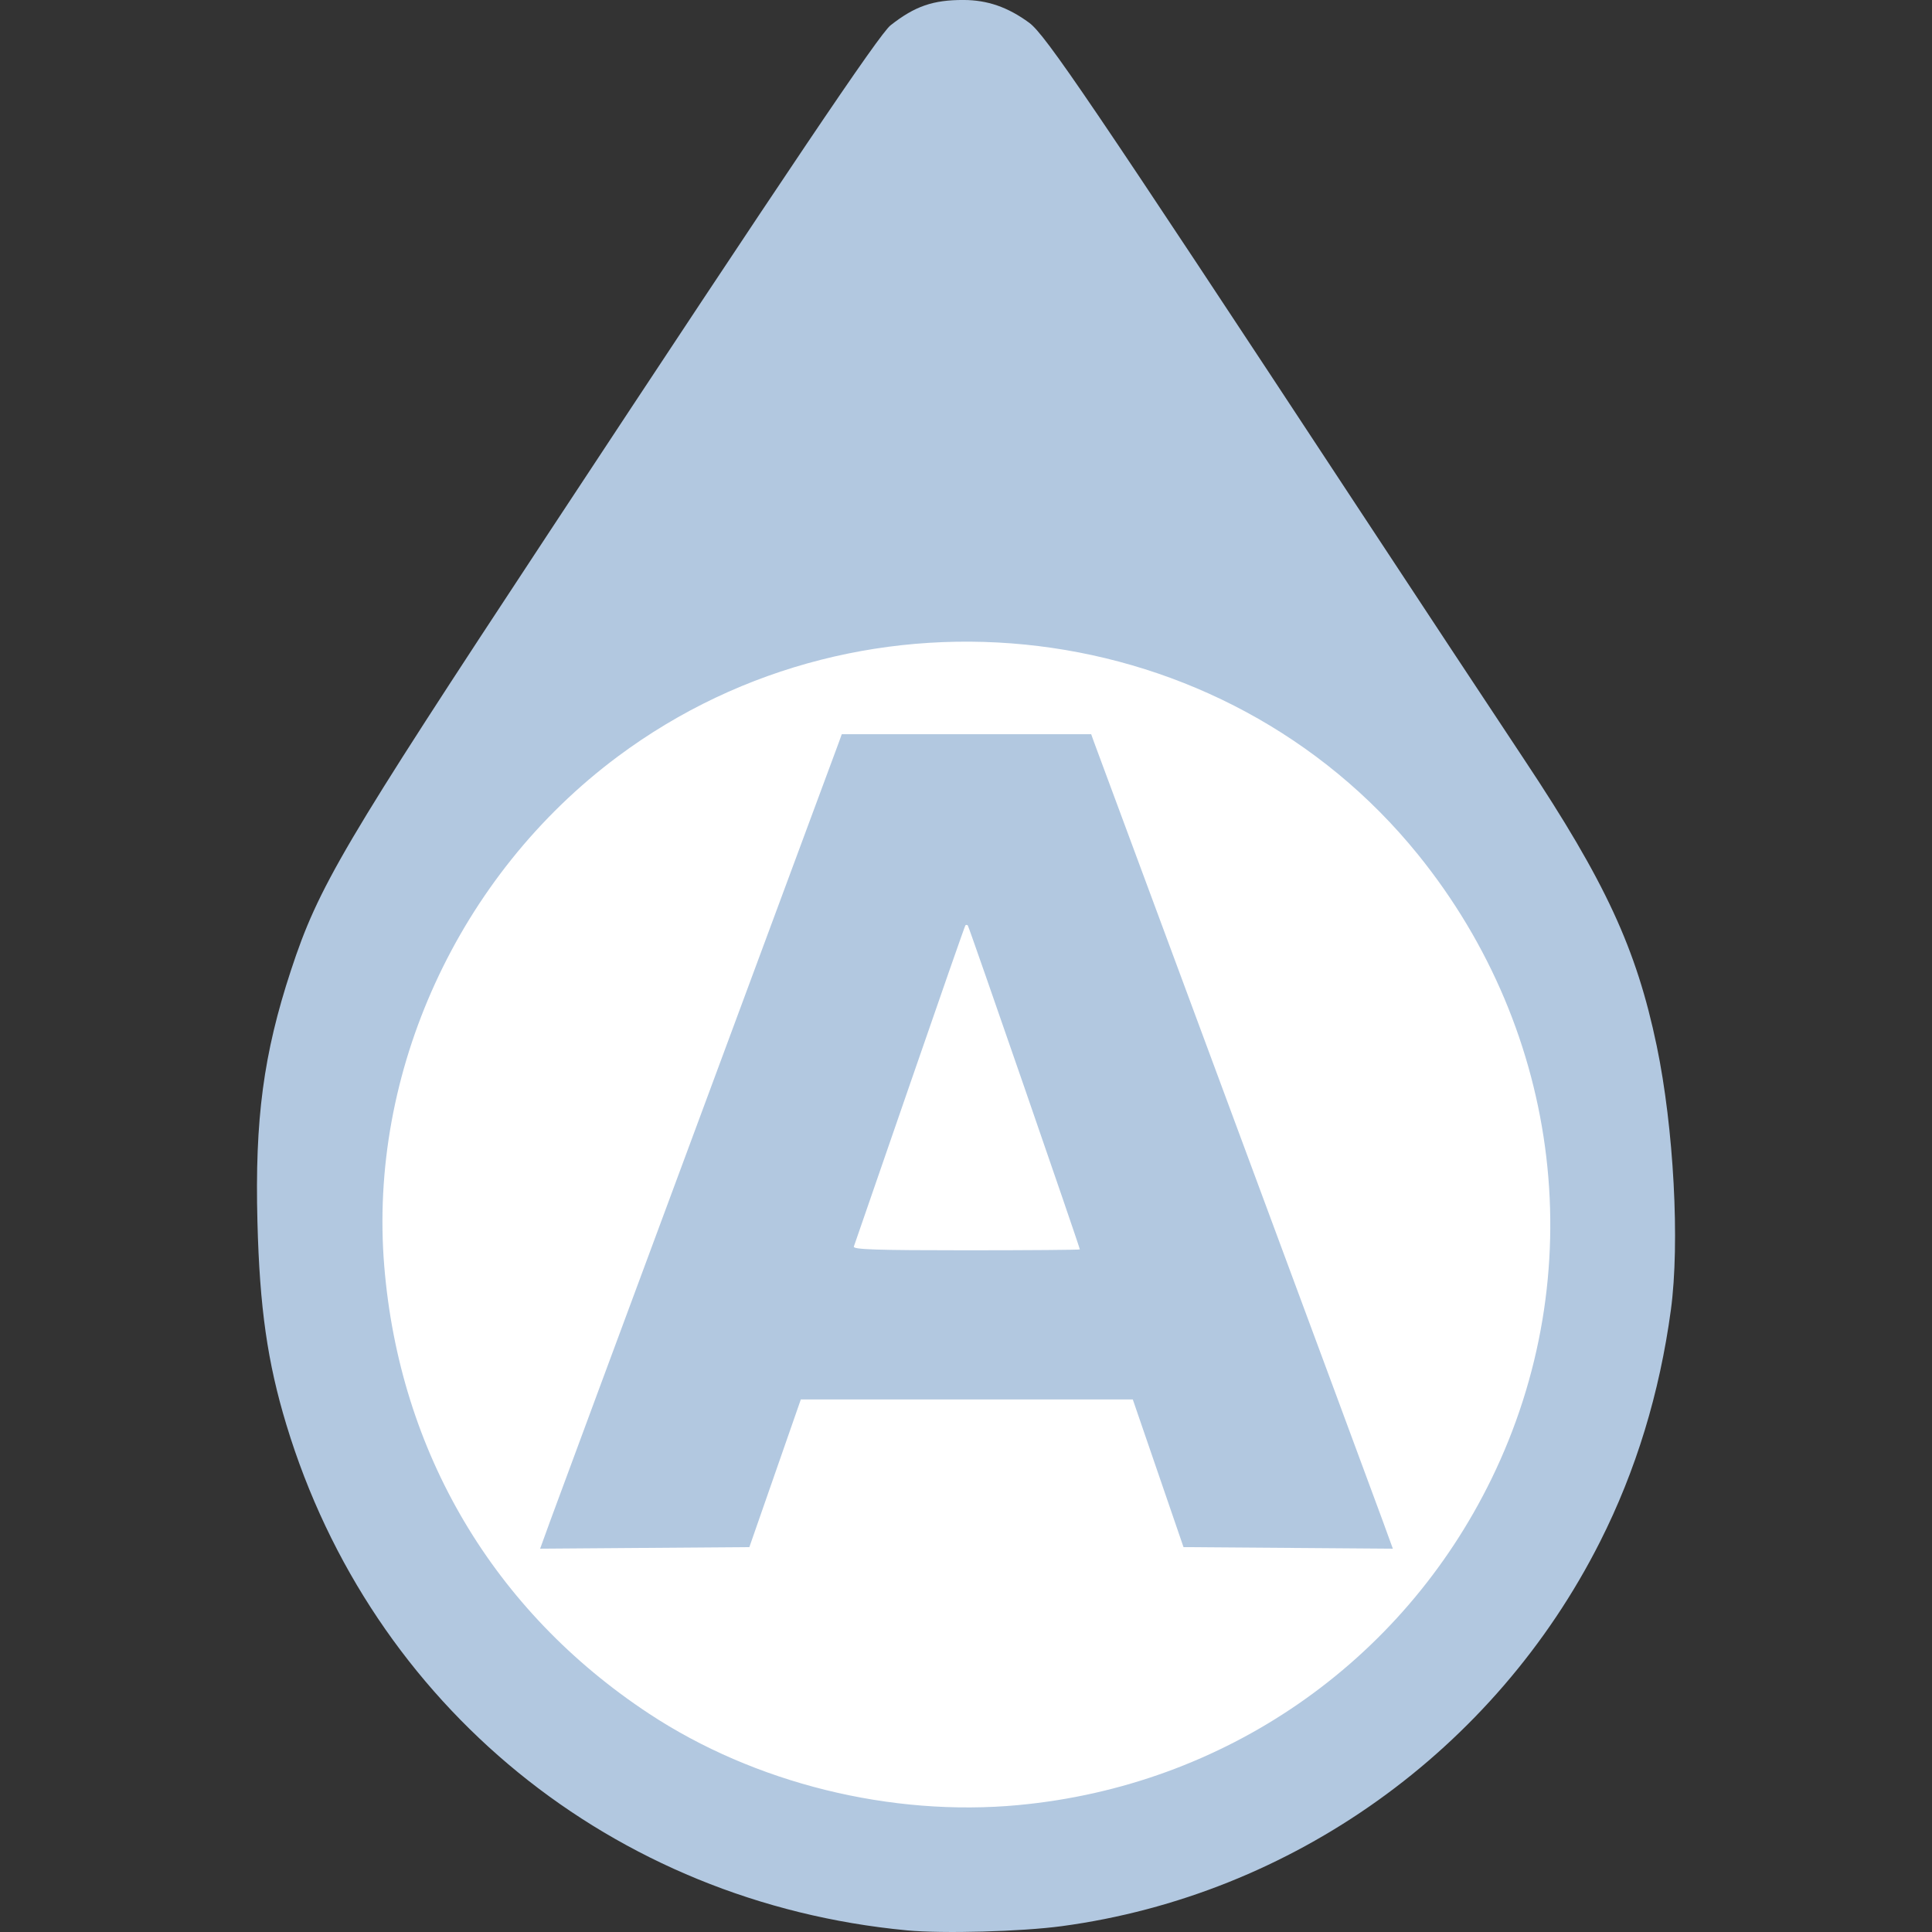 <?xml version="1.0" encoding="UTF-8" standalone="no"?>
<svg
   xmlns:dc="http://purl.org/dc/elements/1.1/"
   xmlns:cc="http://creativecommons.org/ns#"
   xmlns:rdf="http://www.w3.org/1999/02/22-rdf-syntax-ns#"
   xmlns:svg="http://www.w3.org/2000/svg"
   xmlns="http://www.w3.org/2000/svg"
   xmlns:sodipodi="http://sodipodi.sourceforge.net/DTD/sodipodi-0.dtd"
   xmlns:inkscape="http://www.inkscape.org/namespaces/inkscape"
   width="97.804mm"
   height="97.804mm"
   inkscape:export-filename="C:\Users\jjimenez\OneDrive - IRC AUTOMATIZACION SLU\Escritorio\imagenes_svg\Nuevos indicadores\manual_on_abajo.png"
   inkscape:export-xdpi="96"
   inkscape:export-ydpi="96"
   inkscape:version="0.92.5 (2060ec1f9f, 2020-04-08)"
   sodipodi:docname="indicador_autooff_90.svg"
   version="1.1"
   viewBox="0 0 97.804 97.804"
   id="svg11">
  <rect x="0" y="0" width="97.804" height="97.804" fill="#333333" stroke="none"/>
  <defs
     id="defs13" />
  <sodipodi:namedview
     id="base"
     bordercolor="#666666"
     borderopacity="1.0"
     fit-margin-bottom="0"
     fit-margin-left="0"
     fit-margin-right="0"
     fit-margin-top="0"
     inkscape:current-layer="g9"
     inkscape:cx="-112.94455"
     inkscape:cy="241.21933"
     inkscape:document-rotation="0"
     inkscape:document-units="mm"
     inkscape:pageopacity="0"
     inkscape:pageshadow="2"
     inkscape:window-height="1017"
     inkscape:window-maximized="1"
     inkscape:window-width="1920"
     inkscape:window-x="-8"
     inkscape:window-y="-8"
     inkscape:zoom="0.9899495"
     pagecolor="#ffffff"
     showgrid="false"
     inkscape:pagecheckerboard="false" />
  <g
     transform="translate(143.09,-103.53)"
     inkscape:groupmode="layer"
     inkscape:label="Capa 1"
     id="g9">
    <path
       d="m -113.697,141.376 a 30.87,31.671 0 0 1 43.403,4.492 30.87,31.671 0 0 1 -4.314,44.537 30.87,31.671 0 0 1 -43.416,-4.359 30.87,31.671 0 0 1 4.184,-44.55"
       sodipodi:cx="-94.187996"
       sodipodi:cy="165.92079"
       sodipodi:end="4.0223032"
       sodipodi:open="true"
       sodipodi:rx="30.869619"
       sodipodi:ry="31.67144"
       sodipodi:start="4.0282723"
       sodipodi:type="arc"
       id="path5"
       style="fill:#ffffff;stroke-width:0" />
    <path
       d="m -97.185,201.25 c -14.883,-1.408 -27.088,-11.354 -31.407,-25.593 -0.959,-3.162 -1.353,-5.919 -1.466,-10.274 -0.135,-5.191 0.305,-8.496 1.694,-12.723 1.396,-4.247 2.611,-6.309 13.054,-22.157 12.21,-18.53 16.73,-25.241 17.303,-25.692 1.229,-0.967 2.151,-1.287 3.701,-1.282 1.207,0.004 2.241,0.363 3.318,1.154 0.821,0.603 3.092,3.952 16.635,24.537 3.033,4.61 6.824,10.352 8.425,12.761 4.117,6.195 5.68,9.575 6.707,14.497 0.864,4.144 1.176,9.969 0.716,13.365 -0.571,4.219 -1.769,8.139 -3.587,11.738 -5.331,10.556 -15.588,17.882 -27.238,19.456 -2.058,0.278 -6.031,0.386 -7.853,0.214 z m 5.663,-6.343 c 10.399,-0.975 19.396,-7.186 23.945,-16.531 5.03,-10.333 3.588,-22.542 -3.731,-31.588 -9.817,-12.134 -27.906,-14.35 -40.507,-4.962 -8.067,6.01 -12.633,15.976 -11.822,25.807 0.775,9.411 5.531,17.451 13.39,22.64 5.348,3.531 12.259,5.241 18.726,4.635 z m -23.717,-14.377 c 0.28,-0.769 3.649,-9.859 7.487,-20.2 3.838,-10.341 7.044,-18.988 7.126,-19.217 l 0.149,-0.415 h 12.626 l 0.149,0.415 c 0.082,0.228 3.289,8.876 7.127,19.217 3.837,10.341 7.206,19.431 7.486,20.2 l 0.509,1.399 -10.597,-0.079 -2.567,-7.475 h -16.806 l -2.605,7.475 -10.592,0.079 z m 26.813,-13.752 c 0,-0.114 -5.61,-16.336 -5.67,-16.397 -0.038,-0.038 -0.093,-0.04 -0.123,-0.006 -0.03,0.035 -1.297,3.665 -2.816,8.067 -1.519,4.402 -2.793,8.089 -2.831,8.193 -0.055,0.149 1.145,0.189 5.685,0.189 3.165,0 5.754,-0.021 5.754,-0.045 z"
       id="path7"
       inkscape:connector-curvature="0"
       style="fill:#b2c8e0;stroke-width:0.151" />
  </g>
</svg>
